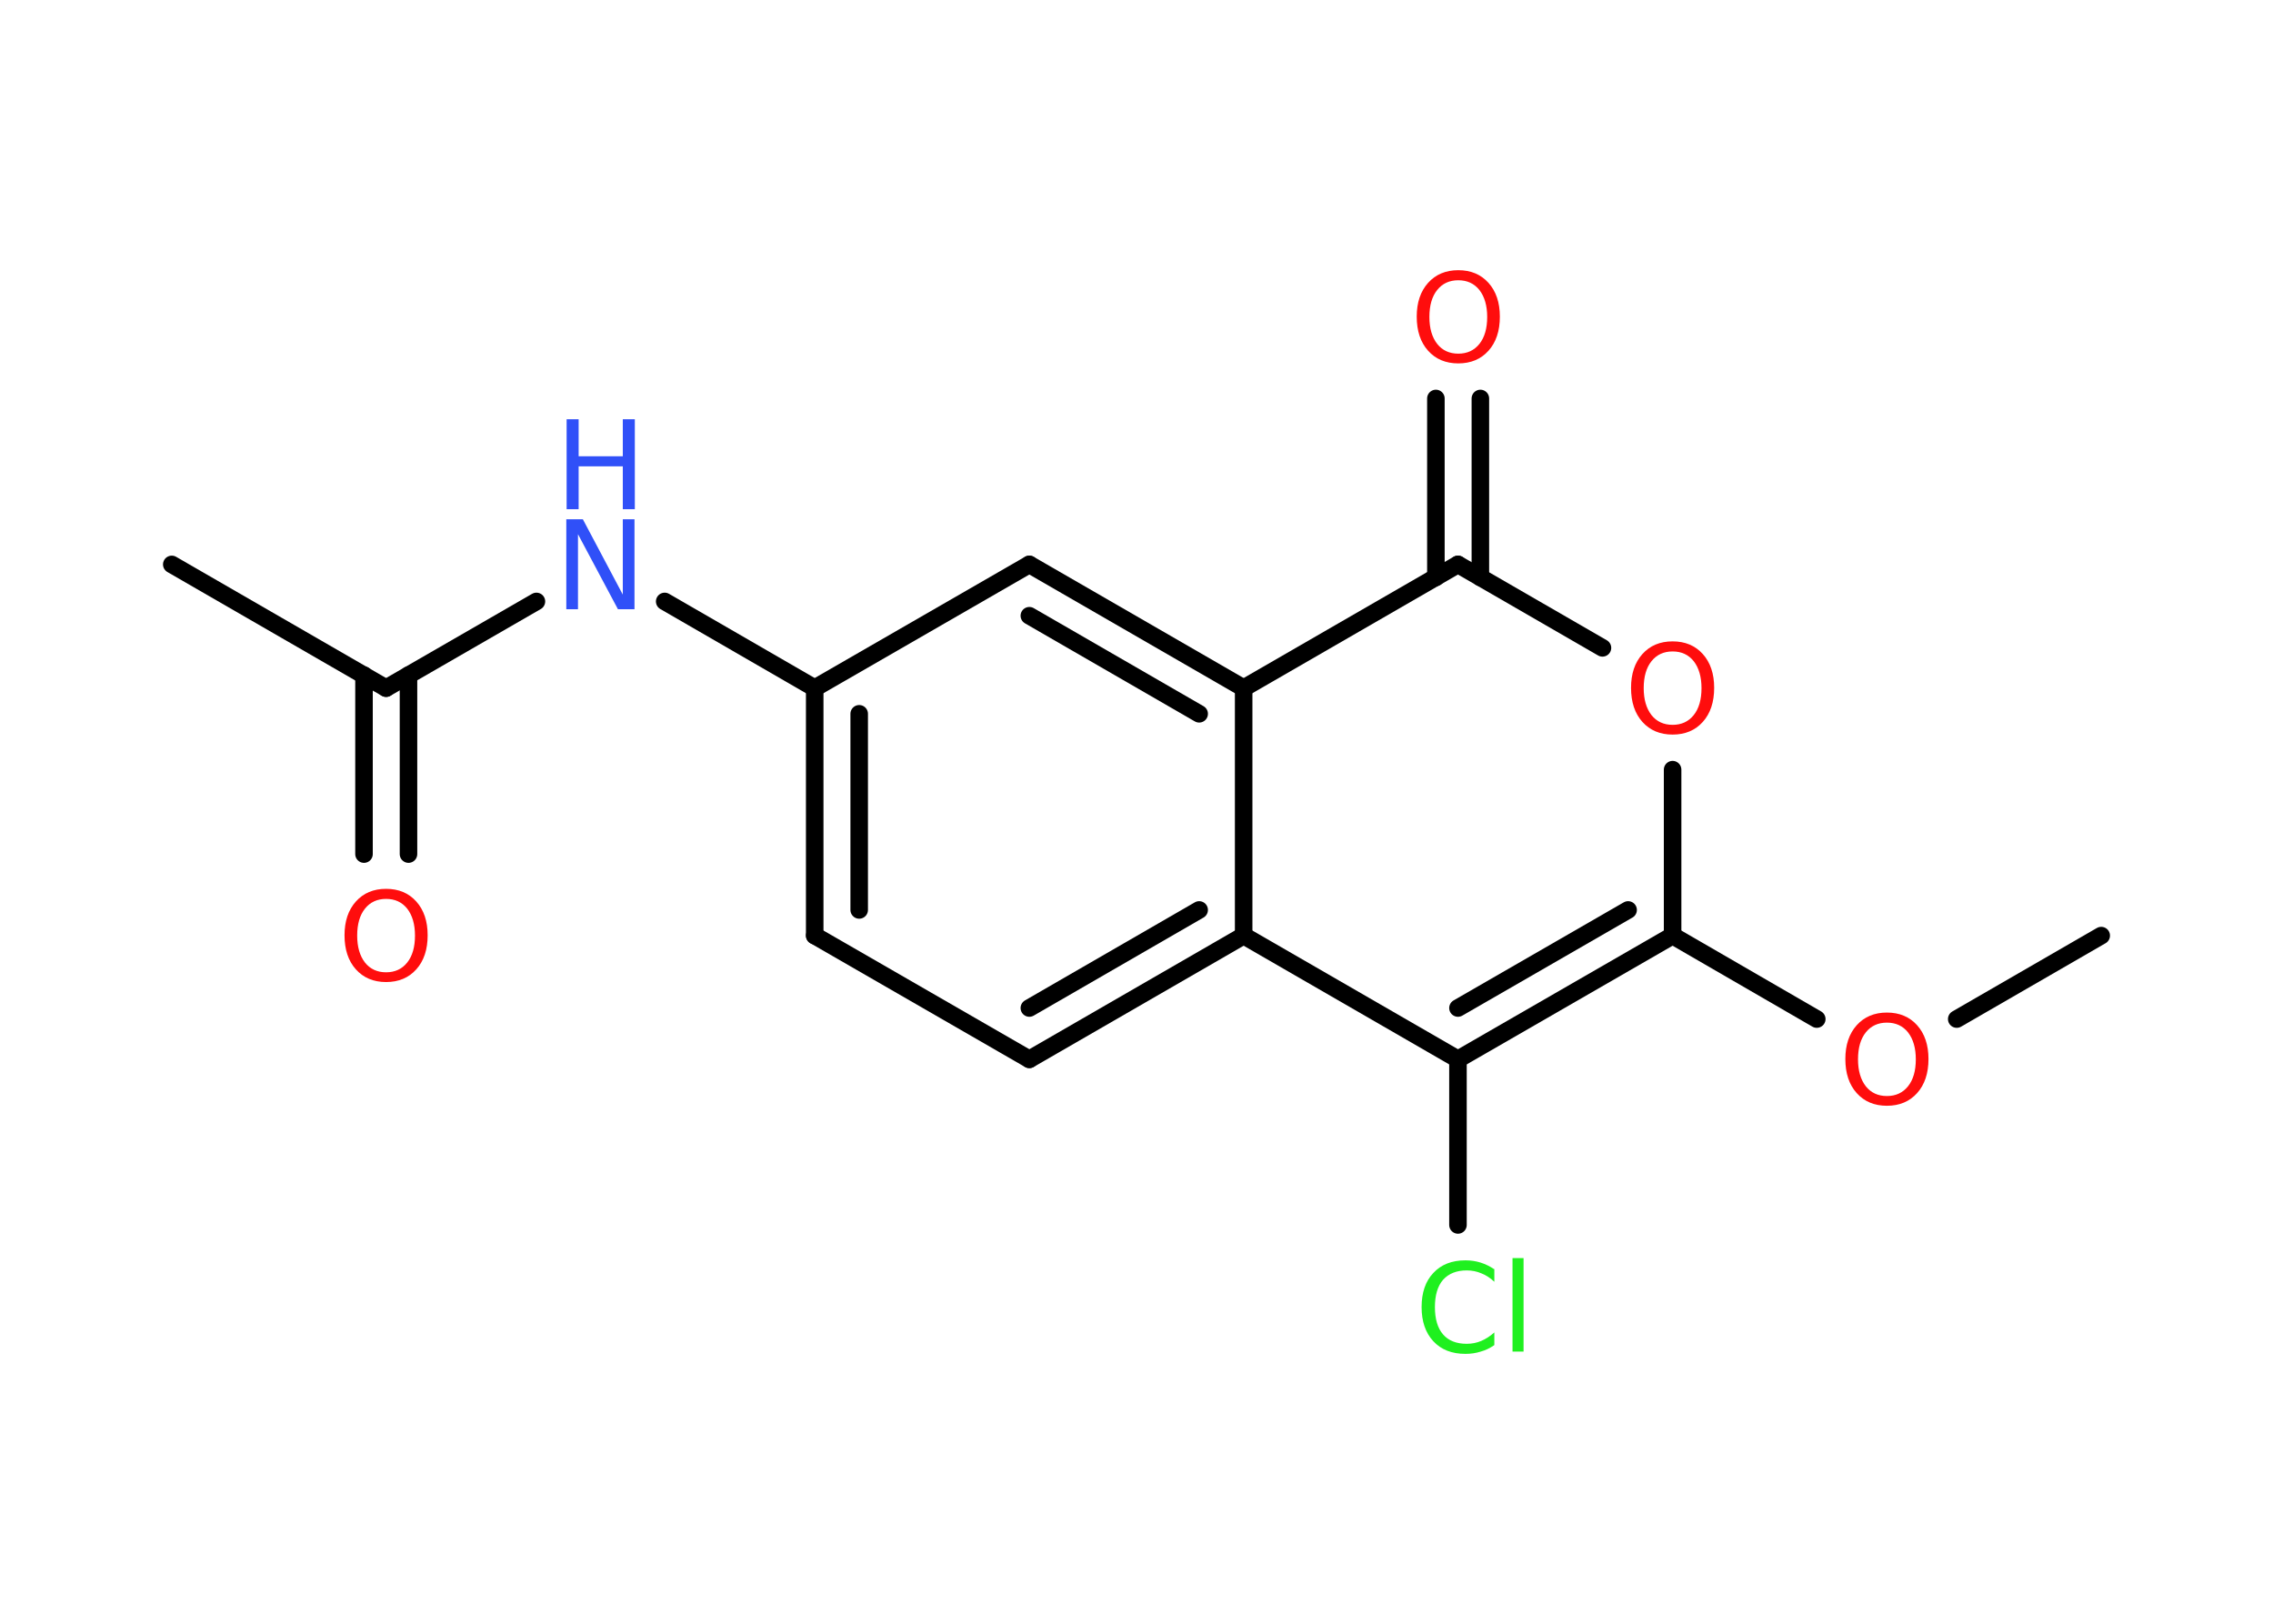 <?xml version='1.0' encoding='UTF-8'?>
<!DOCTYPE svg PUBLIC "-//W3C//DTD SVG 1.1//EN" "http://www.w3.org/Graphics/SVG/1.1/DTD/svg11.dtd">
<svg version='1.2' xmlns='http://www.w3.org/2000/svg' xmlns:xlink='http://www.w3.org/1999/xlink' width='70.0mm' height='50.0mm' viewBox='0 0 70.0 50.0'>
  <desc>Generated by the Chemistry Development Kit (http://github.com/cdk)</desc>
  <g stroke-linecap='round' stroke-linejoin='round' stroke='#000000' stroke-width='.54' fill='#FF0D0D'>
    <rect x='.0' y='.0' width='70.0' height='50.0' fill='#FFFFFF' stroke='none'/>
    <g id='mol1' class='mol'>
      <line id='mol1bnd1' class='bond' x1='64.71' y1='28.81' x2='60.26' y2='31.38'/>
      <line id='mol1bnd2' class='bond' x1='55.95' y1='31.38' x2='51.51' y2='28.81'/>
      <line id='mol1bnd3' class='bond' x1='51.51' y1='28.81' x2='51.51' y2='23.7'/>
      <line id='mol1bnd4' class='bond' x1='49.35' y1='19.95' x2='44.9' y2='17.38'/>
      <g id='mol1bnd5' class='bond'>
        <line x1='44.22' y1='17.78' x2='44.22' y2='12.27'/>
        <line x1='45.59' y1='17.78' x2='45.59' y2='12.27'/>
      </g>
      <line id='mol1bnd6' class='bond' x1='44.9' y1='17.38' x2='38.3' y2='21.19'/>
      <g id='mol1bnd7' class='bond'>
        <line x1='38.3' y1='21.19' x2='31.7' y2='17.38'/>
        <line x1='36.93' y1='21.98' x2='31.7' y2='18.96'/>
      </g>
      <line id='mol1bnd8' class='bond' x1='31.7' y1='17.38' x2='25.09' y2='21.19'/>
      <line id='mol1bnd9' class='bond' x1='25.09' y1='21.19' x2='20.47' y2='18.52'/>
      <line id='mol1bnd10' class='bond' x1='16.52' y1='18.52' x2='11.89' y2='21.19'/>
      <line id='mol1bnd11' class='bond' x1='11.89' y1='21.19' x2='5.29' y2='17.38'/>
      <g id='mol1bnd12' class='bond'>
        <line x1='12.58' y1='20.79' x2='12.58' y2='26.3'/>
        <line x1='11.21' y1='20.79' x2='11.21' y2='26.3'/>
      </g>
      <g id='mol1bnd13' class='bond'>
        <line x1='25.09' y1='21.19' x2='25.09' y2='28.81'/>
        <line x1='26.46' y1='21.98' x2='26.46' y2='28.02'/>
      </g>
      <line id='mol1bnd14' class='bond' x1='25.09' y1='28.81' x2='31.7' y2='32.62'/>
      <g id='mol1bnd15' class='bond'>
        <line x1='31.7' y1='32.62' x2='38.3' y2='28.81'/>
        <line x1='31.7' y1='31.04' x2='36.93' y2='28.02'/>
      </g>
      <line id='mol1bnd16' class='bond' x1='38.3' y1='21.19' x2='38.3' y2='28.81'/>
      <line id='mol1bnd17' class='bond' x1='38.3' y1='28.81' x2='44.9' y2='32.62'/>
      <g id='mol1bnd18' class='bond'>
        <line x1='44.9' y1='32.62' x2='51.51' y2='28.81'/>
        <line x1='44.9' y1='31.04' x2='50.14' y2='28.02'/>
      </g>
      <line id='mol1bnd19' class='bond' x1='44.9' y1='32.62' x2='44.9' y2='37.72'/>
      <path id='mol1atm2' class='atom' d='M58.11 31.49q-.41 .0 -.65 .3q-.24 .3 -.24 .83q.0 .52 .24 .83q.24 .3 .65 .3q.41 .0 .65 -.3q.24 -.3 .24 -.83q.0 -.52 -.24 -.83q-.24 -.3 -.65 -.3zM58.11 31.18q.58 .0 .93 .39q.35 .39 .35 1.04q.0 .66 -.35 1.05q-.35 .39 -.93 .39q-.58 .0 -.93 -.39q-.35 -.39 -.35 -1.05q.0 -.65 .35 -1.04q.35 -.39 .93 -.39z' stroke='none'/>
      <path id='mol1atm4' class='atom' d='M51.51 20.06q-.41 .0 -.65 .3q-.24 .3 -.24 .83q.0 .52 .24 .83q.24 .3 .65 .3q.41 .0 .65 -.3q.24 -.3 .24 -.83q.0 -.52 -.24 -.83q-.24 -.3 -.65 -.3zM51.51 19.75q.58 .0 .93 .39q.35 .39 .35 1.04q.0 .66 -.35 1.05q-.35 .39 -.93 .39q-.58 .0 -.93 -.39q-.35 -.39 -.35 -1.05q.0 -.65 .35 -1.04q.35 -.39 .93 -.39z' stroke='none'/>
      <path id='mol1atm6' class='atom' d='M44.91 8.63q-.41 .0 -.65 .3q-.24 .3 -.24 .83q.0 .52 .24 .83q.24 .3 .65 .3q.41 .0 .65 -.3q.24 -.3 .24 -.83q.0 -.52 -.24 -.83q-.24 -.3 -.65 -.3zM44.91 8.32q.58 .0 .93 .39q.35 .39 .35 1.04q.0 .66 -.35 1.05q-.35 .39 -.93 .39q-.58 .0 -.93 -.39q-.35 -.39 -.35 -1.05q.0 -.65 .35 -1.04q.35 -.39 .93 -.39z' stroke='none'/>
      <g id='mol1atm10' class='atom'>
        <path d='M17.45 15.99h.5l1.23 2.32v-2.32h.36v2.77h-.51l-1.23 -2.31v2.31h-.36v-2.77z' stroke='none' fill='#3050F8'/>
        <path d='M17.45 12.91h.37v1.14h1.36v-1.14h.37v2.77h-.37v-1.32h-1.36v1.32h-.37v-2.77z' stroke='none' fill='#3050F8'/>
      </g>
      <path id='mol1atm13' class='atom' d='M11.89 27.68q-.41 .0 -.65 .3q-.24 .3 -.24 .83q.0 .52 .24 .83q.24 .3 .65 .3q.41 .0 .65 -.3q.24 -.3 .24 -.83q.0 -.52 -.24 -.83q-.24 -.3 -.65 -.3zM11.89 27.37q.58 .0 .93 .39q.35 .39 .35 1.04q.0 .66 -.35 1.05q-.35 .39 -.93 .39q-.58 .0 -.93 -.39q-.35 -.39 -.35 -1.05q.0 -.65 .35 -1.04q.35 -.39 .93 -.39z' stroke='none'/>
      <path id='mol1atm18' class='atom' d='M46.02 39.07v.4q-.19 -.18 -.4 -.26q-.21 -.09 -.45 -.09q-.47 .0 -.73 .29q-.25 .29 -.25 .84q.0 .55 .25 .84q.25 .29 .73 .29q.24 .0 .45 -.09q.21 -.09 .4 -.26v.39q-.2 .14 -.42 .2q-.22 .07 -.47 .07q-.63 .0 -.99 -.39q-.36 -.39 -.36 -1.05q.0 -.67 .36 -1.05q.36 -.39 .99 -.39q.25 .0 .47 .07q.22 .07 .41 .2zM46.58 38.74h.34v2.88h-.34v-2.88z' stroke='none' fill='#1FF01F'/>
    </g>
  </g>
</svg>
